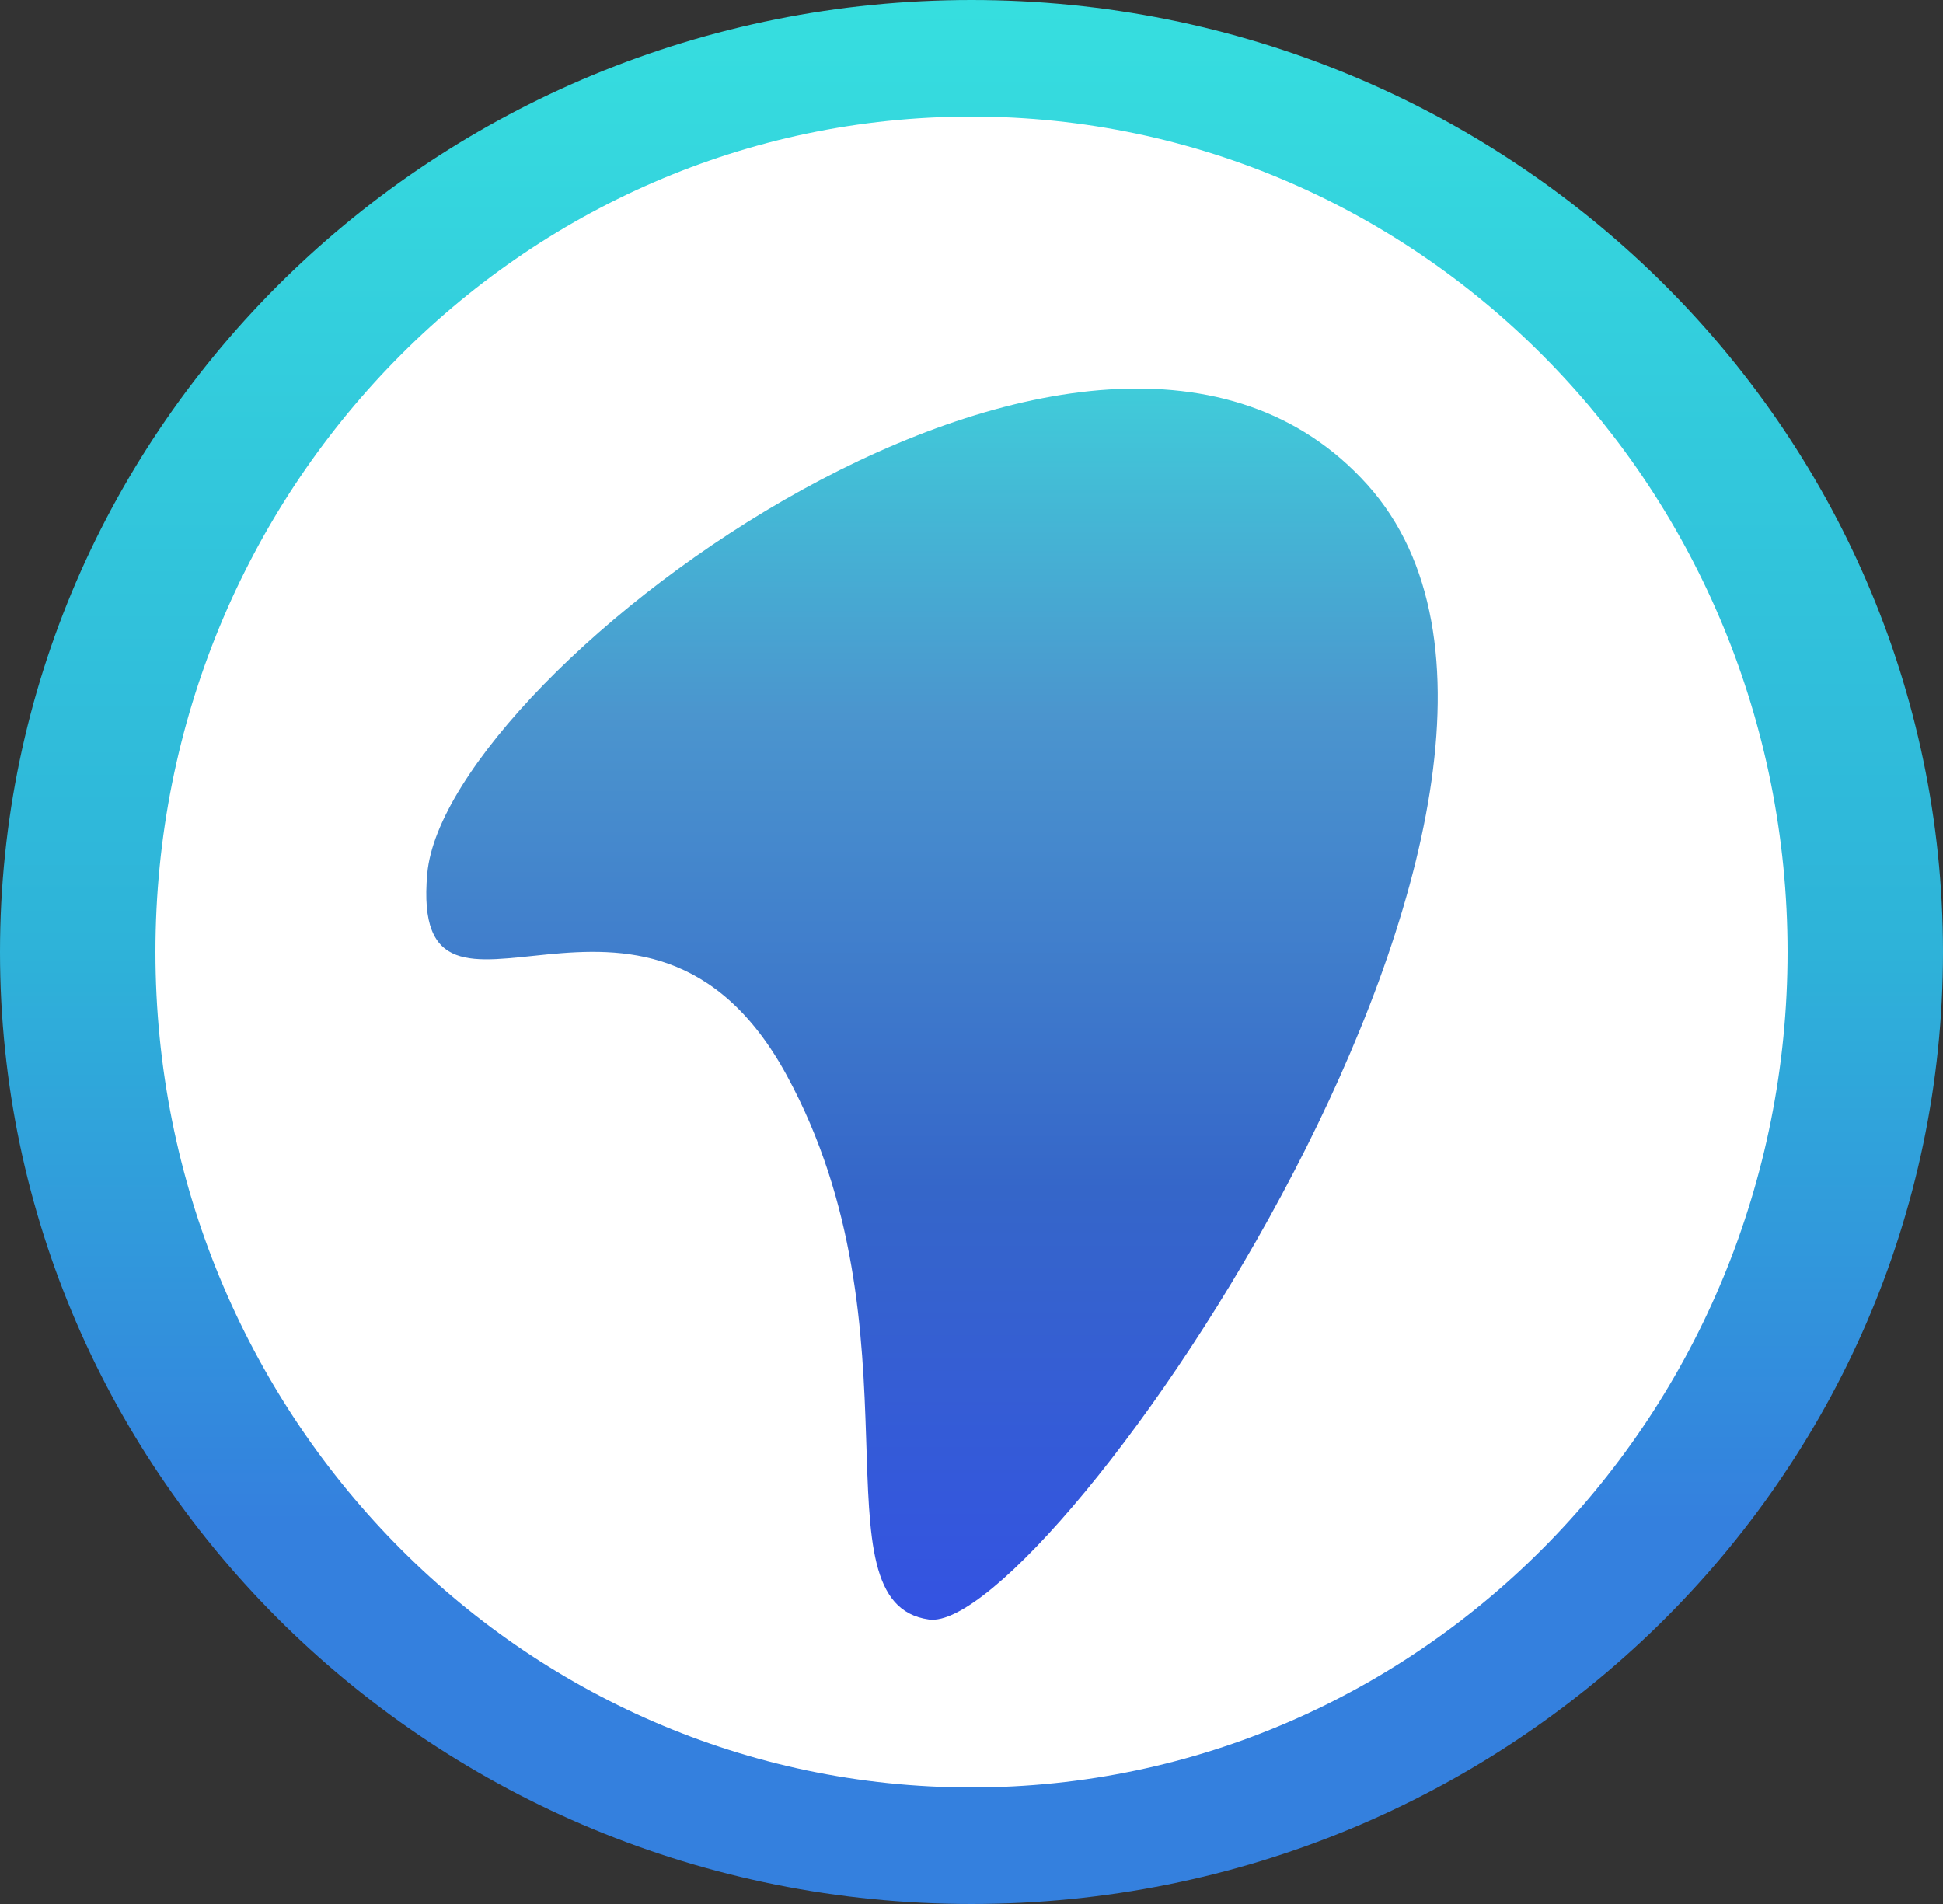 <?xml version="1.0" encoding="utf-8"?>
<svg width="100px" height="98px" viewBox="0 0 100 98" version="1.1" xmlns:xlink="http://www.w3.org/1999/xlink" xmlns="http://www.w3.org/2000/svg">
  <rect x="0" y="0" width="100" height="98" fill="#333333" stroke="none"/>
  <desc>Created with Lunacy</desc>
  <defs>
    <linearGradient x1="0.5" y1="0" x2="0.5" y2="1" id="gradient_1">
      <stop offset="0" stop-color="#36DEDF" />
      <stop offset="0.244" stop-color="#32C8DC" />
      <stop offset="0.496" stop-color="#2EB3D9" />
      <stop offset="0.802" stop-color="#3480DE" />
      <stop offset="1" stop-color="#3480DE" />
    </linearGradient>
    <linearGradient x1="0.5" y1="0" x2="0.5" y2="1" id="gradient_2">
      <stop offset="0" stop-color="#FFFFFF" />
      <stop offset="0" stop-color="#39EEE1" />
      <stop offset="0.367" stop-color="#4B95CE" />
      <stop offset="0.693" stop-color="#3566C9" />
      <stop offset="1" stop-color="#3452E3" />
    </linearGradient>
  </defs>
  <g id="Group-5">
    <path d="M0 49C0 21.938 22.386 0 50 0C77.614 0 100 21.938 100 49C100 76.062 77.614 98 50 98C22.386 98 0 76.062 0 49Z" id="Ellipse-2" fill="url(#gradient_1)" fill-rule="evenodd" stroke="none" />
    <path d="M0 43C0 19.252 18.804 0 42 0C65.196 0 84 19.252 84 43C84 66.748 65.196 86 42 86C18.804 86 0 66.748 0 43Z" transform="translate(8 6)" id="Ellipse-3" fill="#FFFFFF" fill-rule="evenodd" stroke="none" />
    <path d="M48.438 4.953C34.487 -10.598 0.972 14.501 0.049 24.97C-0.873 35.439 11.335 22.118 18.545 35.337C25.755 48.556 19.805 62.505 25.866 63.357C31.928 64.209 62.388 20.505 48.438 4.953Z" transform="translate(21.94 20)" id="New-shape-3" fill="url(#gradient_2)" fill-rule="evenodd" stroke="none" />
  </g>
</svg>